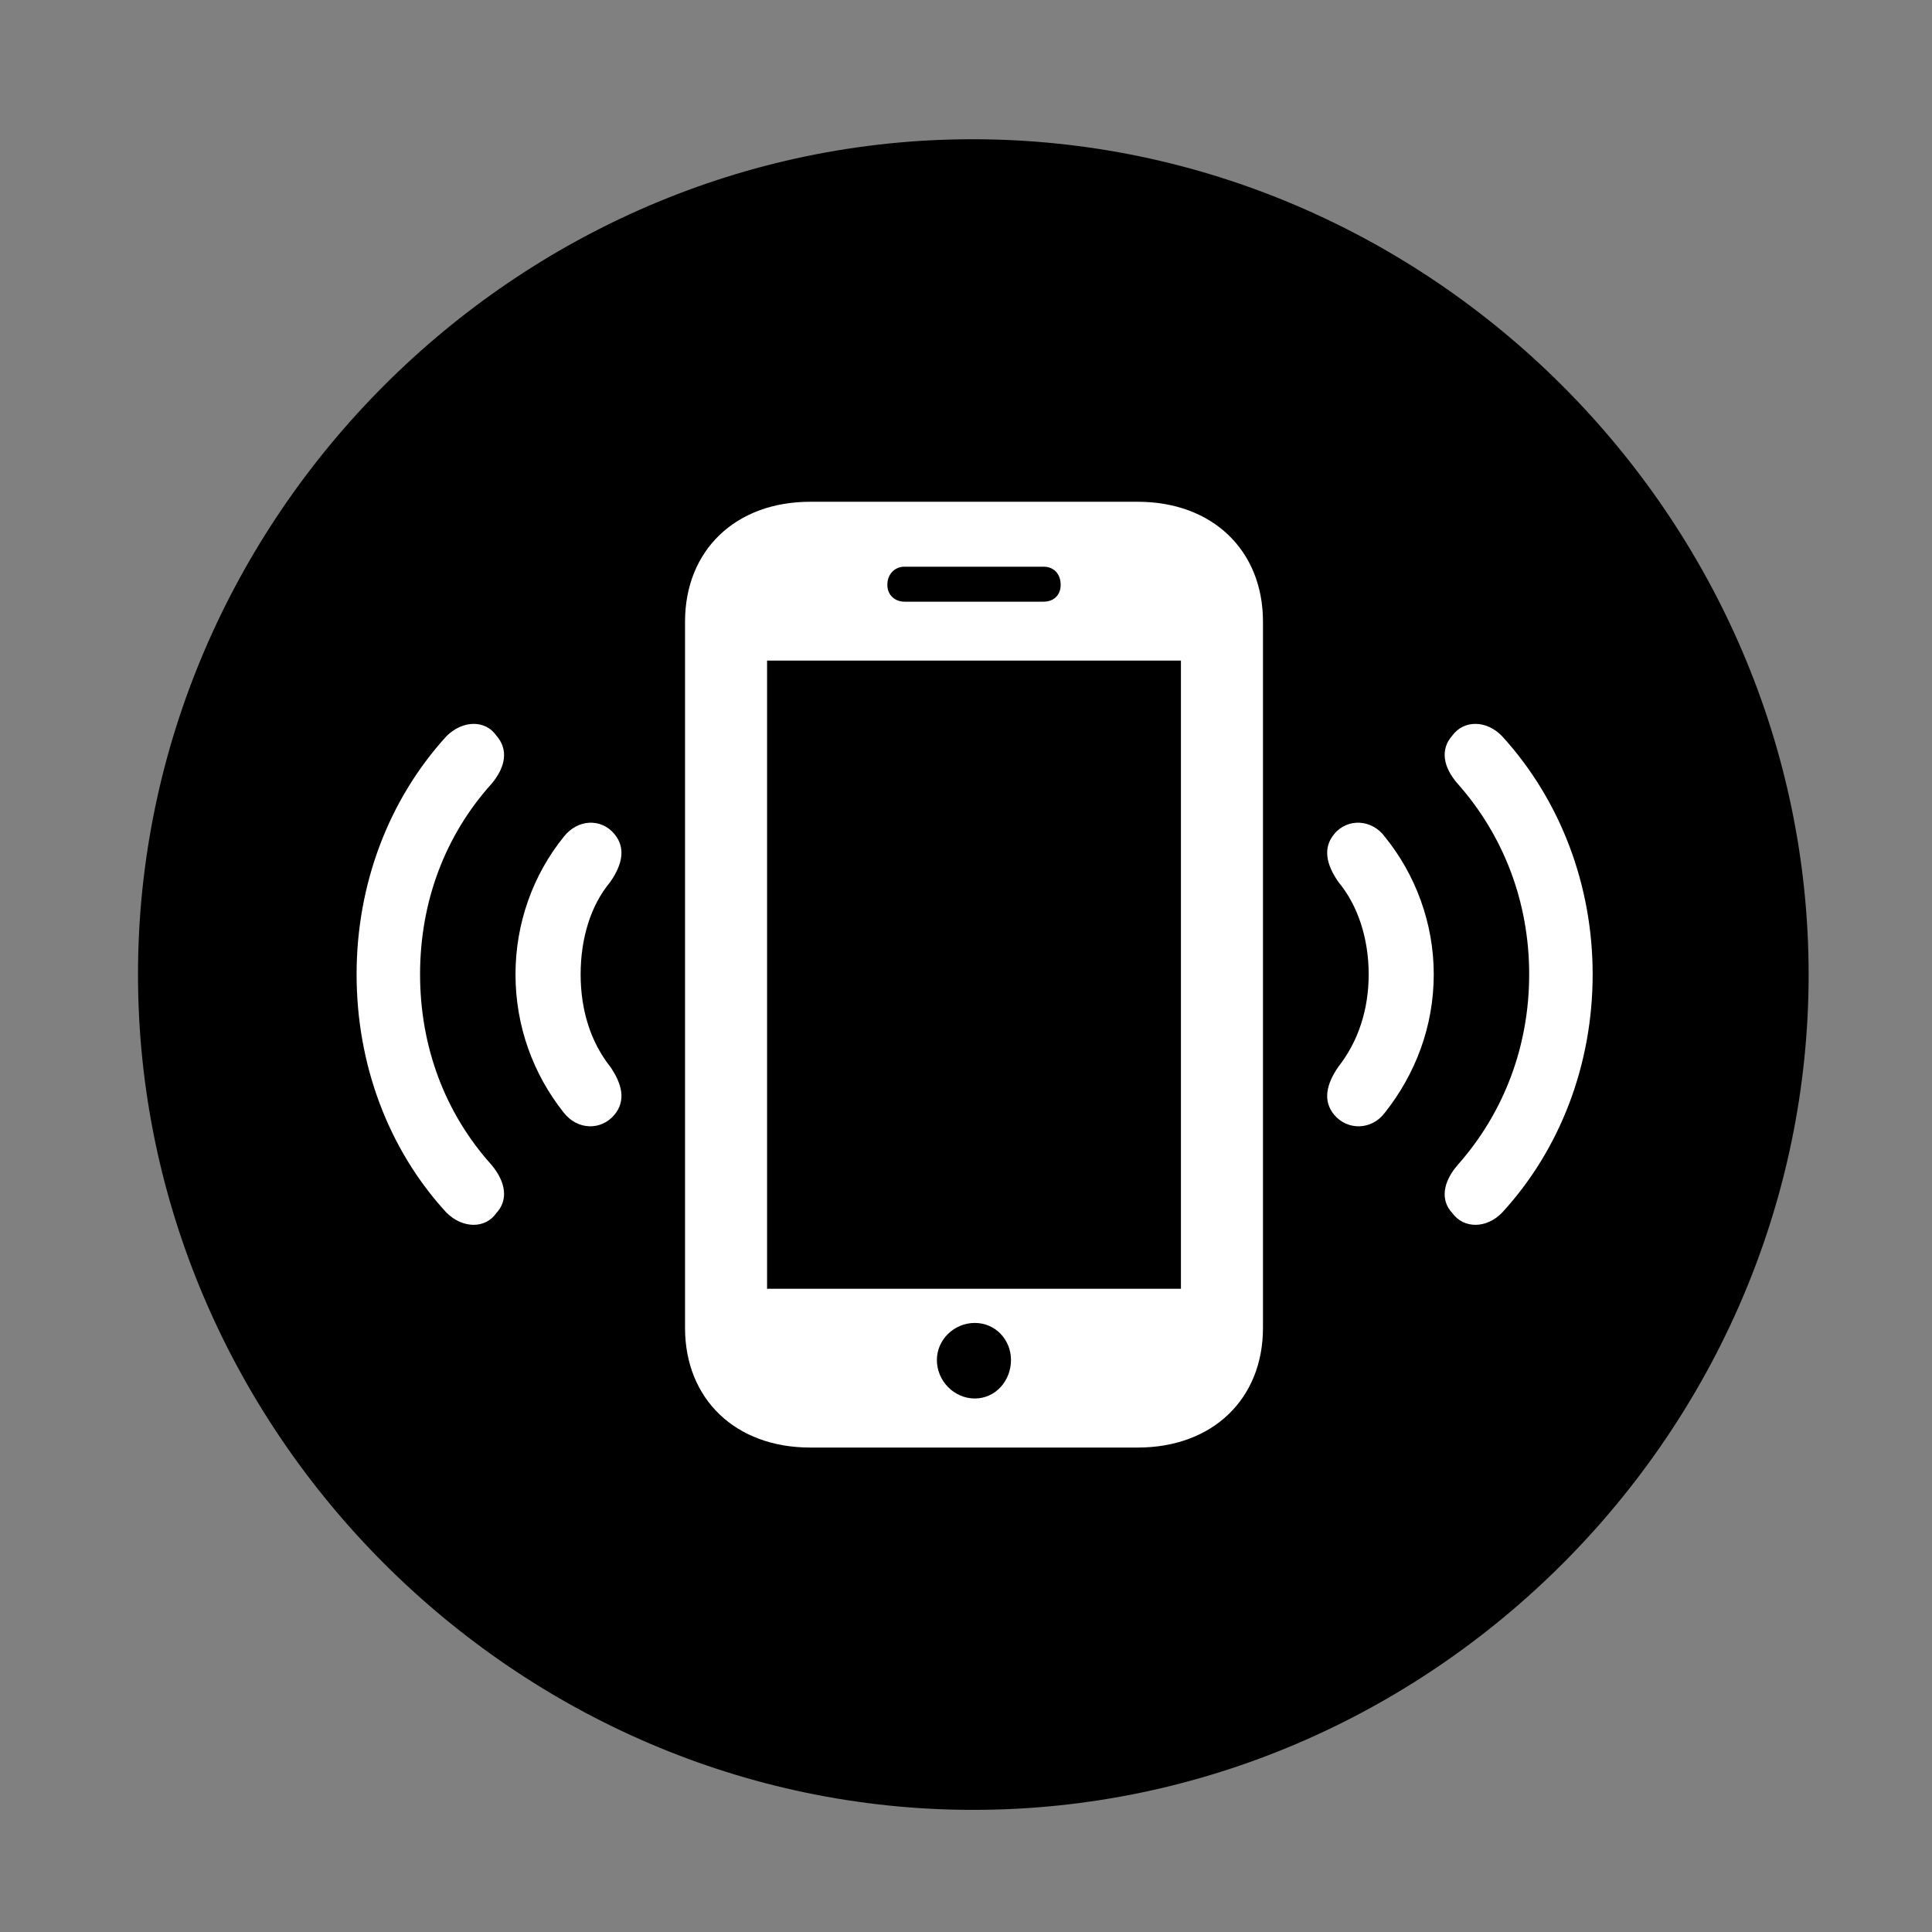 <svg width="28" height="28" viewBox="0 0 28 28" fill="none" xmlns="http://www.w3.org/2000/svg">
<rect x="0" y="0" width="28" height="28" fill="#808080" stroke="none"/>
<path d="M14.105 26.23C20.737 26.23 26.212 20.755 26.212 14.123C26.212 7.503 20.727 2.018 14.095 2.018C7.475 2.018 2 7.503 2 14.123C2 20.755 7.485 26.23 14.105 26.23Z" fill="black"/>
<path d="M9.928 19.244V9.01C9.928 7.976 10.659 7.272 11.742 7.272H16.489C17.572 7.272 18.304 7.976 18.304 9.01V19.244C18.304 20.277 17.572 20.979 16.489 20.979H11.742C10.659 20.979 9.928 20.277 9.928 19.244ZM11.117 18.678H17.115V9.574H11.117V18.678ZM14.128 20.268C14.427 20.268 14.652 20.012 14.652 19.71C14.652 19.417 14.427 19.173 14.128 19.173C13.826 19.173 13.578 19.417 13.578 19.71C13.578 20.012 13.826 20.268 14.128 20.268ZM12.86 8.476C12.86 8.628 12.975 8.72 13.106 8.72H15.126C15.268 8.72 15.372 8.628 15.372 8.476C15.372 8.314 15.268 8.213 15.126 8.213H13.106C12.975 8.213 12.86 8.314 12.86 8.476Z" fill="white"/>
<path d="M8.906 16.155C8.714 16.386 8.371 16.382 8.17 16.125C7.728 15.568 7.471 14.874 7.471 14.121C7.471 13.377 7.728 12.674 8.17 12.128C8.371 11.869 8.714 11.855 8.906 12.089C9.072 12.29 9.02 12.531 8.842 12.785C8.558 13.125 8.415 13.607 8.415 14.121C8.415 14.635 8.558 15.097 8.842 15.457C9.02 15.713 9.072 15.954 8.906 16.155ZM19.335 16.155C19.169 15.954 19.221 15.713 19.399 15.457C19.682 15.097 19.836 14.635 19.836 14.121C19.836 13.607 19.682 13.125 19.399 12.785C19.221 12.531 19.169 12.29 19.335 12.089C19.526 11.855 19.881 11.869 20.071 12.128C20.513 12.674 20.779 13.377 20.779 14.121C20.779 14.874 20.513 15.568 20.071 16.125C19.881 16.382 19.526 16.386 19.335 16.155Z" fill="white"/>
<path d="M7.192 17.582C7.035 17.809 6.706 17.809 6.469 17.573C5.624 16.653 5.168 15.422 5.168 14.121C5.168 12.829 5.624 11.598 6.469 10.671C6.706 10.433 7.035 10.433 7.192 10.659C7.372 10.861 7.329 11.117 7.123 11.36C6.446 12.113 6.088 13.076 6.088 14.121C6.088 15.165 6.446 16.129 7.123 16.882C7.329 17.127 7.372 17.391 7.192 17.582ZM21.049 17.582C20.869 17.391 20.914 17.127 21.127 16.882C21.794 16.129 22.162 15.165 22.162 14.121C22.162 13.076 21.794 12.113 21.127 11.36C20.914 11.117 20.869 10.861 21.049 10.659C21.215 10.433 21.544 10.433 21.771 10.671C22.616 11.598 23.082 12.829 23.082 14.121C23.082 15.422 22.616 16.653 21.771 17.573C21.544 17.809 21.215 17.809 21.049 17.582Z" fill="white"/>
</svg>
